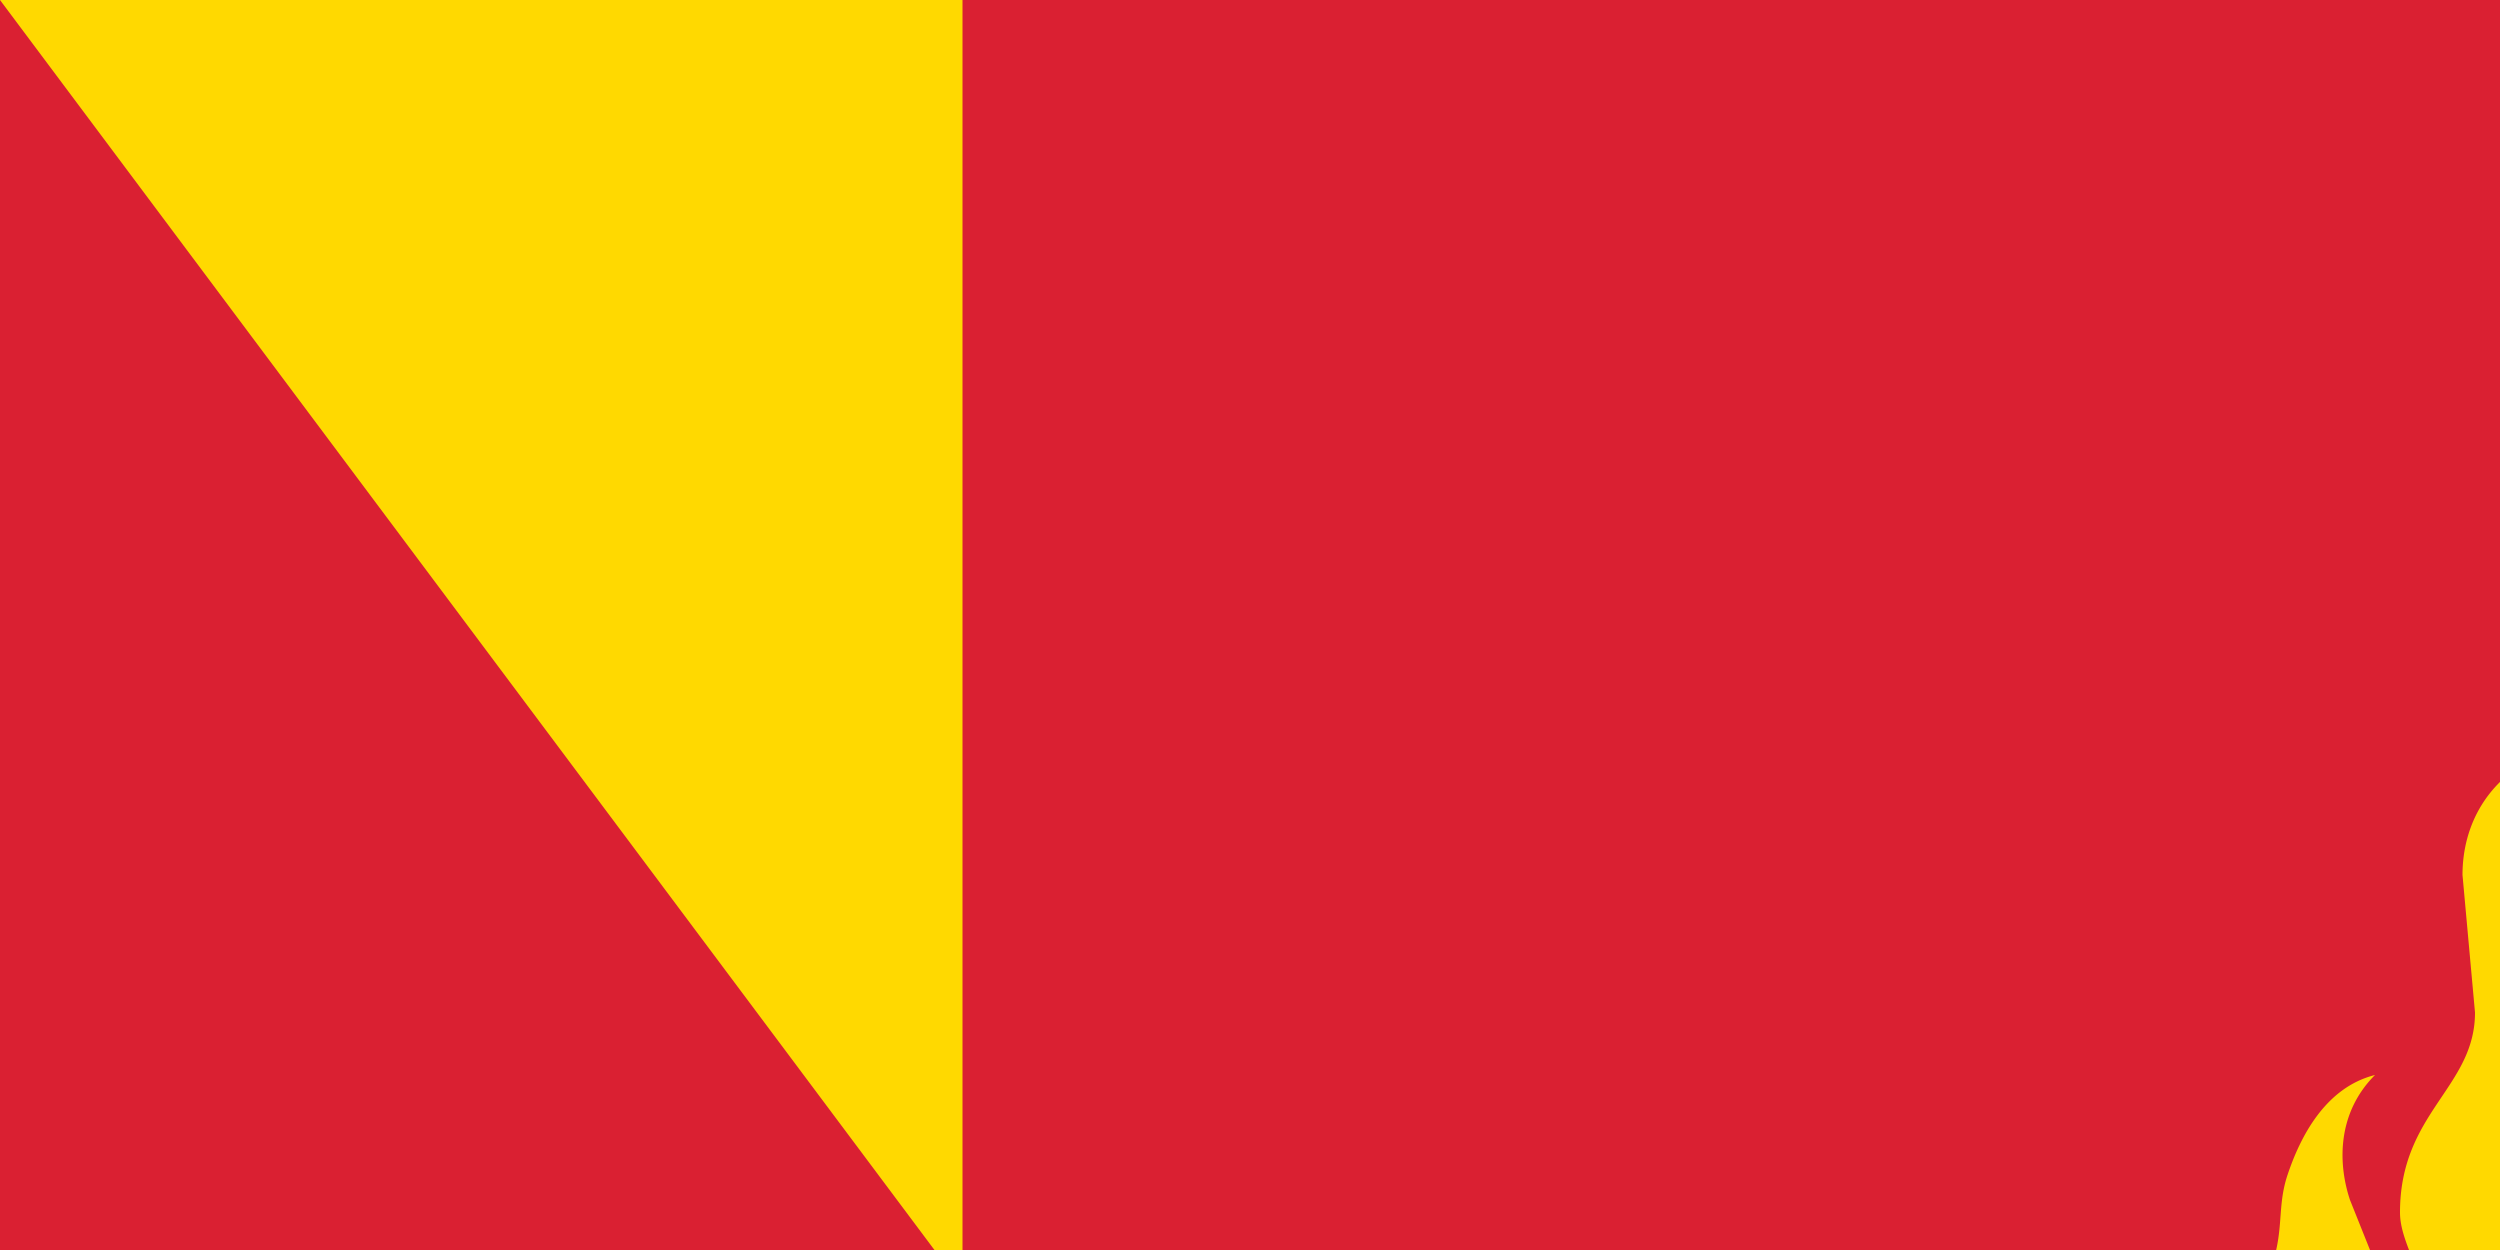 <svg xmlns="http://www.w3.org/2000/svg" width="200" height="100" fill="#ffd900"><path fill="#da2032" d="M0 0h1200v600H0z"/><path fill="#0066b3" d="M400 0h400v600H400z"/><circle cx="200" cy="205" r="55"/><circle cx="200" cy="180" r="60" fill="#da2032"/><circle cx="200" cy="190" r="40"/><path d="M204 60c-5 2-7 6-7 10l1 11c0 6-6 8-6 16 0 3 3 6 3 13 0 4-3 5-5 5a5 5 0 0 1-5-5 5 5 0 0 1 1-3 5 5 0 0 1 1-1c1-1 3-2 3-5l-2-5c-1-3-1-7 2-10-4 1-6 5-7 8s0 5-2 9l-3 4-3 8a25 25 0 0 0 50 0c0-2-1-6-3-8l-3-4c-2-4-1-6-2-9s-3-7-6-8c2 3 2 7 1 10l-2 5c0 3 2 4 3 5a5 5 0 0 1 1 1 5 5 0 0 1 1 3 5 5 0 0 1-5 5c-3 0-5-2-5-5 0-10 4-10 4-17 0-11-9-15-9-23 0-2 1-7 4-10zM90 270h50v240H90zm170 0h50v240h-50zm-110 0h100l-50 30zm0 40h100v20H150zm0 140h100v20H150zm0 30h100l-50 30z"/><circle cx="200" cy="390" r="50"/><g fill="#da2032"><circle cx="200" cy="364" r="10"/><circle cx="200" cy="417" r="10"/><path d="M200 334a30 30 0 0 1 0 59 24 24 0 0 0 0 47v6a30 30 0 0 1 0-59 24 24 0 0 0 0-47z"/></g><path id="path-b7221" d="m m0 77 m0 103 m0 65 m0 65 m0 65 m0 65 m0 65 m0 65 m0 65 m0 65 m0 65 m0 65 m0 65 m0 65 m0 65 m0 65 m0 65 m0 65 m0 65 m0 65 m0 77 m0 104 m0 69 m0 48 m0 90 m0 83 m0 108 m0 118 m0 73 m0 84 m0 111 m0 87 m0 77 m0 110 m0 88 m0 67 m0 109 m0 89 m0 107 m0 108 m0 54 m0 84 m0 87 m0 121 m0 77 m0 99 m0 81 m0 119 m0 110 m0 87 m0 104 m0 109 m0 105 m0 117 m0 54 m0 88 m0 114 m0 48 m0 110 m0 57 m0 121 m0 108 m0 69 m0 49 m0 104 m0 106 m0 69 m0 49 m0 108 m0 84 m0 88 m0 55 m0 119 m0 72 m0 86 m0 43 m0 104 m0 114 m0 72 m0 89 m0 82 m0 73 m0 71 m0 78 m0 76 m0 119 m0 61 m0 61"/>
</svg>